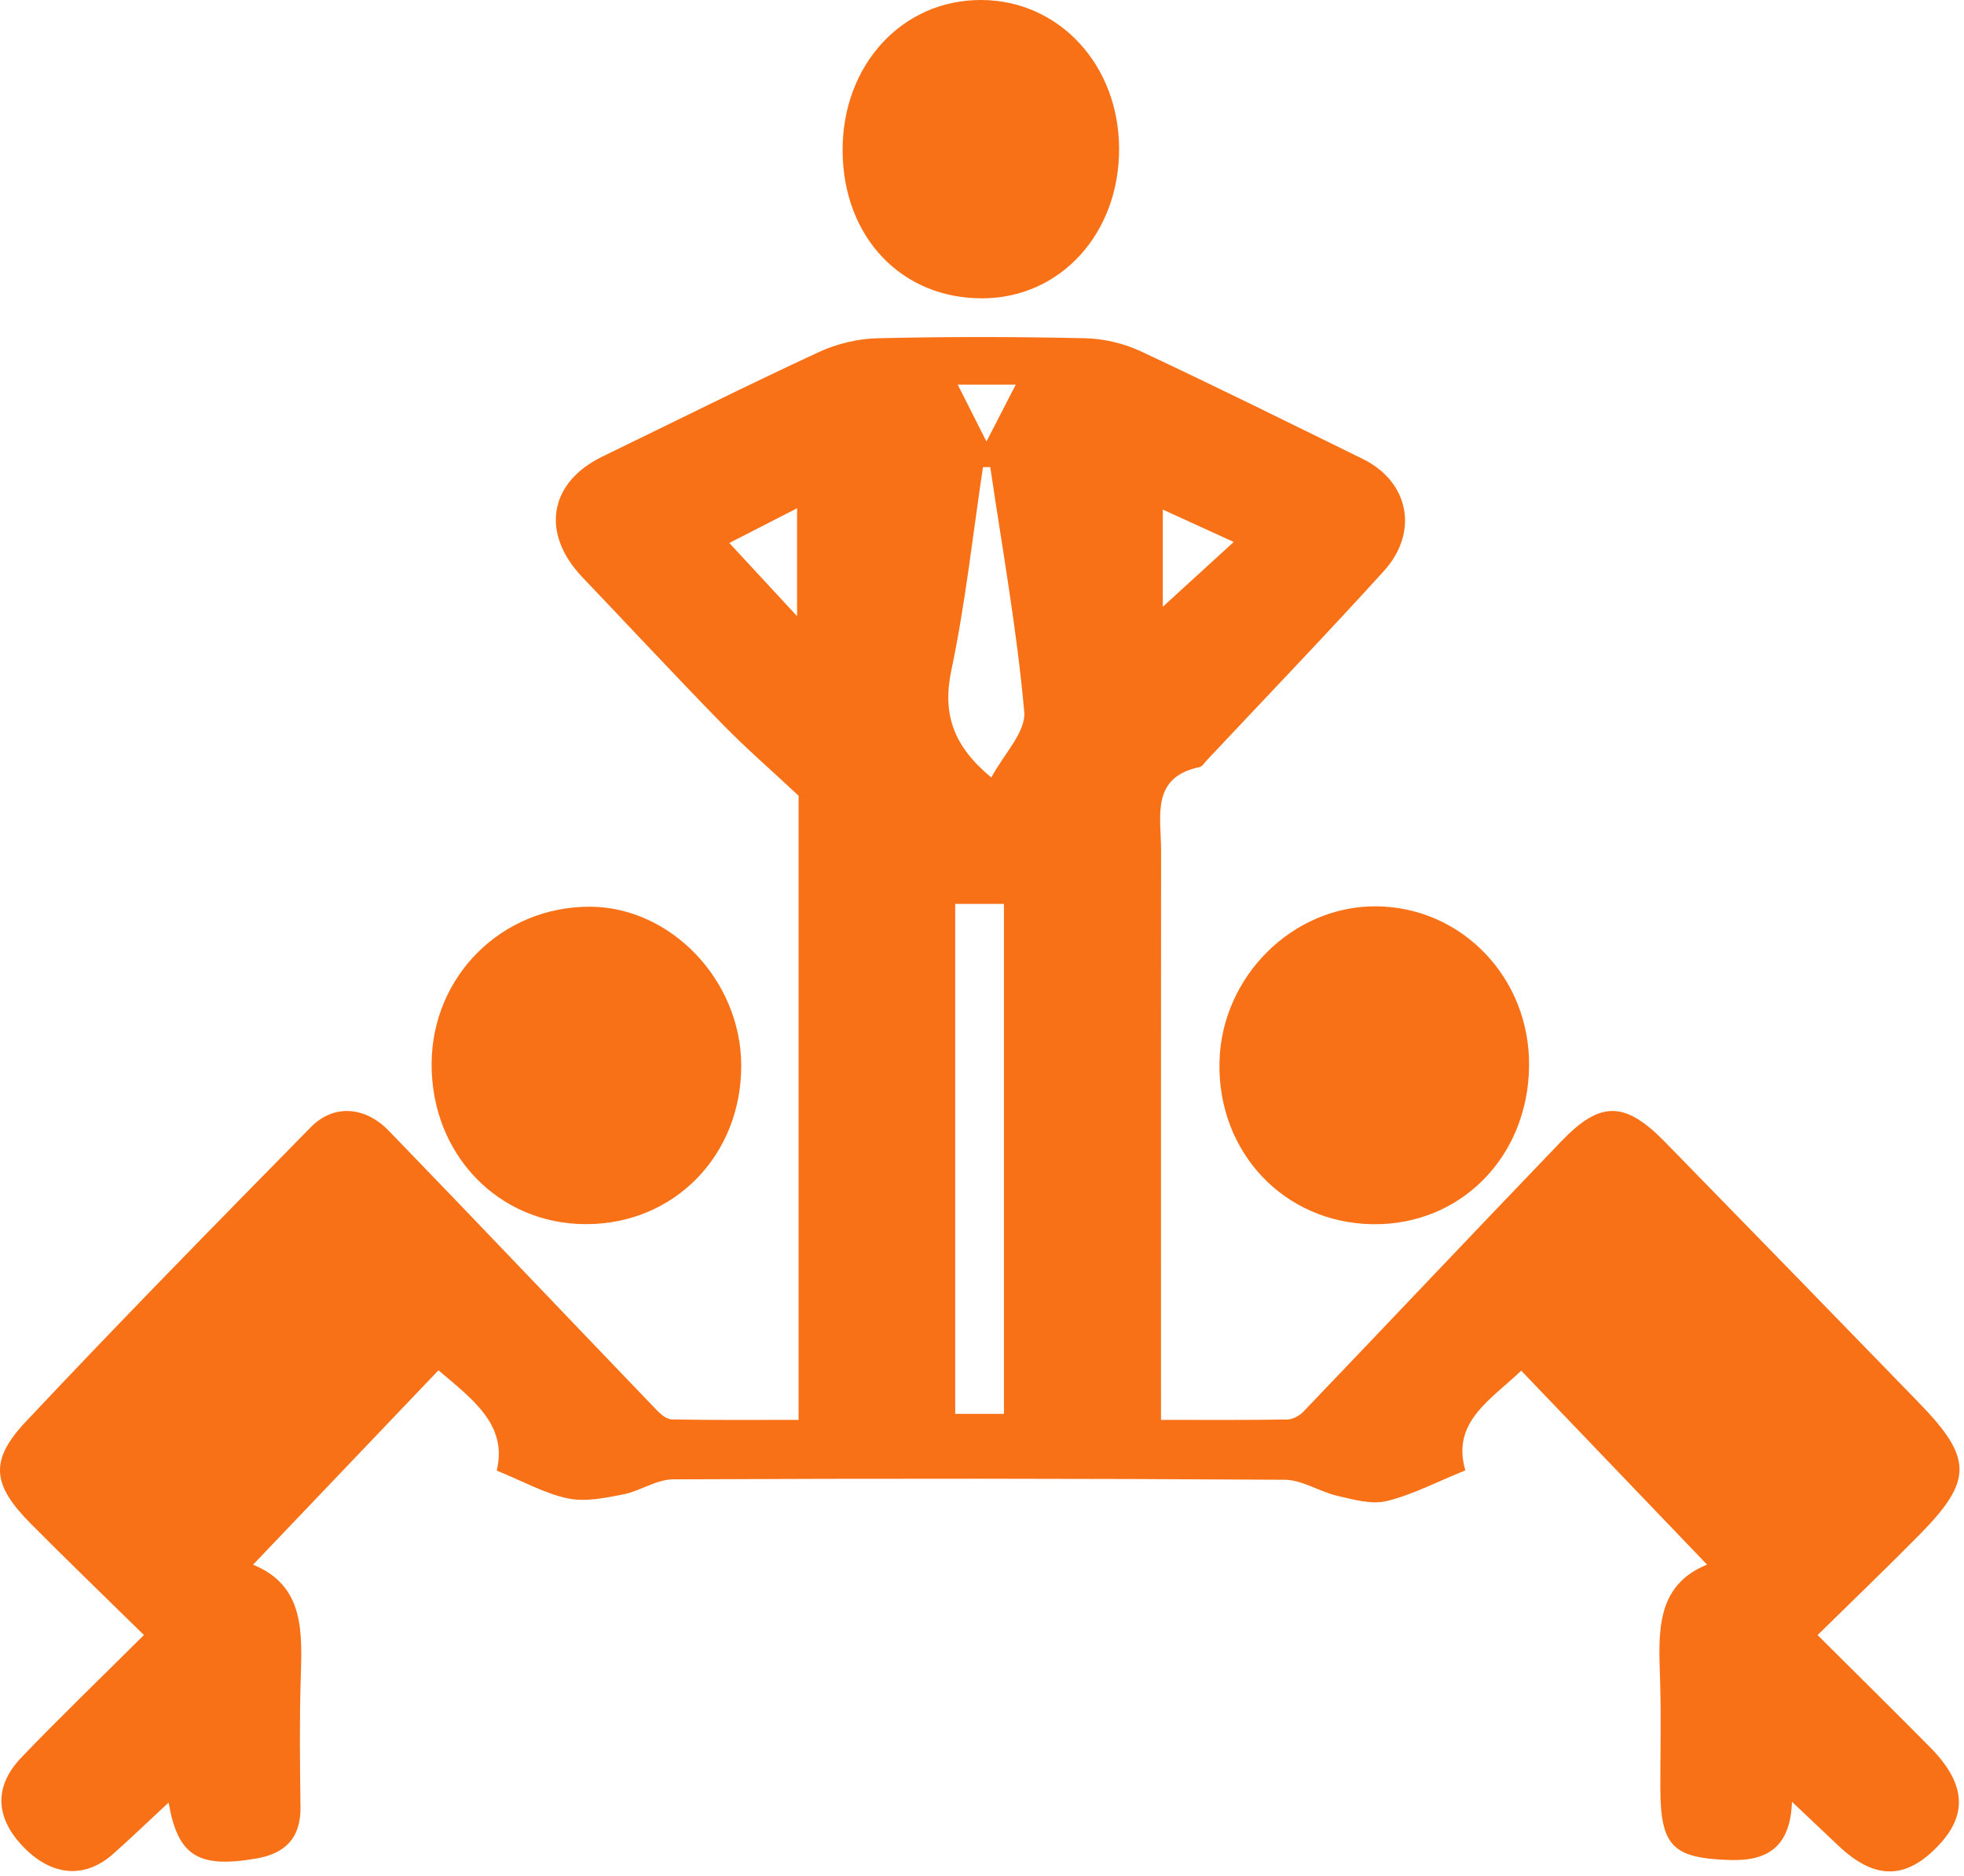 <svg viewBox="0 0 67 64" fill="none" xmlns="http://www.w3.org/2000/svg">
<path fill-rule="evenodd" clip-rule="evenodd" d="M33.652 15.062C34.056 14.279 34.329 13.748 34.652 13.121H32.672C32.997 13.766 33.268 14.302 33.652 15.062ZM27.192 21.021V17.339C26.353 17.769 25.657 18.125 24.88 18.523C25.668 19.375 26.346 20.108 27.192 21.021ZM42.087 18.489C41.198 18.082 40.465 17.748 39.668 17.384V20.699C40.411 20.02 41.164 19.332 42.087 18.489ZM33.782 15.934L33.533 15.936C33.186 18.246 32.936 20.577 32.456 22.857C32.134 24.387 32.542 25.468 33.818 26.524C34.234 25.738 35.002 24.972 34.941 24.284C34.693 21.488 34.191 18.715 33.782 15.934ZM32.586 48.233H34.248V30.836H32.586V48.233ZM39.606 48.438C41.135 48.438 42.526 48.448 43.917 48.425C44.103 48.422 44.329 48.299 44.465 48.157C47.403 45.087 50.32 41.996 53.265 38.932C54.602 37.541 55.435 37.562 56.802 38.96C59.696 41.921 62.584 44.888 65.468 47.86C67.3 49.748 67.306 50.504 65.483 52.354C64.388 53.465 63.262 54.543 62.005 55.779C63.377 57.145 64.618 58.366 65.842 59.605C67.049 60.826 67.138 61.877 66.151 62.934C65.03 64.135 63.96 64.144 62.715 62.964C62.232 62.505 61.748 62.049 61.132 61.467C61.076 62.979 60.329 63.496 59.014 63.453C57.069 63.39 56.641 62.998 56.641 60.97C56.64 59.76 56.671 58.549 56.633 57.34C56.583 55.726 56.453 54.102 58.234 53.375C56.079 51.127 54.002 48.96 51.895 46.76C50.87 47.743 49.502 48.508 49.989 50.16C49.018 50.554 48.19 50.991 47.309 51.207C46.79 51.334 46.179 51.158 45.628 51.031C45.016 50.891 44.427 50.485 43.826 50.481C36.871 50.437 29.916 50.435 22.961 50.467C22.392 50.47 21.835 50.869 21.253 50.982C20.635 51.102 19.967 51.242 19.371 51.117C18.593 50.955 17.863 50.542 16.945 50.168C17.329 48.606 16.108 47.725 14.958 46.747C12.854 48.953 10.783 51.124 8.633 53.378C10.417 54.105 10.304 55.718 10.257 57.334C10.214 58.77 10.233 60.208 10.251 61.645C10.265 62.713 9.715 63.234 8.751 63.401C6.768 63.743 6.066 63.323 5.752 61.492C5.088 62.108 4.483 62.694 3.853 63.251C2.87 64.12 1.721 64 0.746 62.952C-0.161 61.977 -0.203 60.928 0.73 59.955C2.042 58.586 3.408 57.273 4.91 55.778C3.54 54.432 2.283 53.222 1.054 51.983C-0.262 50.657 -0.376 49.834 0.883 48.496C4.076 45.098 7.342 41.771 10.608 38.448C11.376 37.666 12.449 37.733 13.268 38.58C16.326 41.741 19.354 44.931 22.401 48.103C22.541 48.249 22.744 48.42 22.921 48.423C24.345 48.45 25.768 48.438 27.243 48.438V27.145C26.297 26.26 25.442 25.521 24.654 24.713C23.039 23.058 21.462 21.365 19.866 19.69C18.438 18.192 18.727 16.459 20.551 15.575C23.011 14.382 25.458 13.158 27.938 12.009C28.553 11.724 29.268 11.555 29.943 11.539C32.296 11.483 34.653 11.487 37.007 11.538C37.645 11.552 38.325 11.709 38.906 11.98C41.451 13.169 43.968 14.42 46.49 15.657C48.067 16.431 48.418 18.151 47.204 19.487C45.221 21.669 43.18 23.795 41.162 25.944C41.086 26.025 41.012 26.15 40.92 26.169C39.247 26.519 39.61 27.863 39.609 29.012C39.602 35.131 39.606 41.25 39.606 47.369V48.438Z" fill="#F87117"/>
<path fill-rule="evenodd" clip-rule="evenodd" d="M46.821 41.763C43.806 41.718 41.532 39.309 41.601 36.232C41.666 33.313 44.106 30.893 46.958 30.919C49.878 30.946 52.194 33.368 52.163 36.365C52.132 39.47 49.817 41.809 46.821 41.763Z" fill="#F87117"/>
<path fill-rule="evenodd" clip-rule="evenodd" d="M19.991 41.761C17 41.76 14.711 39.381 14.724 36.288C14.738 33.294 17.124 30.926 20.121 30.932C22.877 30.939 25.265 33.428 25.286 36.318C25.308 39.399 23.01 41.763 19.991 41.761Z" fill="#F87117"/>
<path fill-rule="evenodd" clip-rule="evenodd" d="M28.745 5.144C28.73 2.218 30.775 -0.008 33.471 -0C36.123 0.007 38.166 2.205 38.177 5.064C38.189 7.949 36.192 10.153 33.547 10.177C30.766 10.203 28.759 8.1 28.745 5.144Z" fill="#F87117"/>
</svg>
